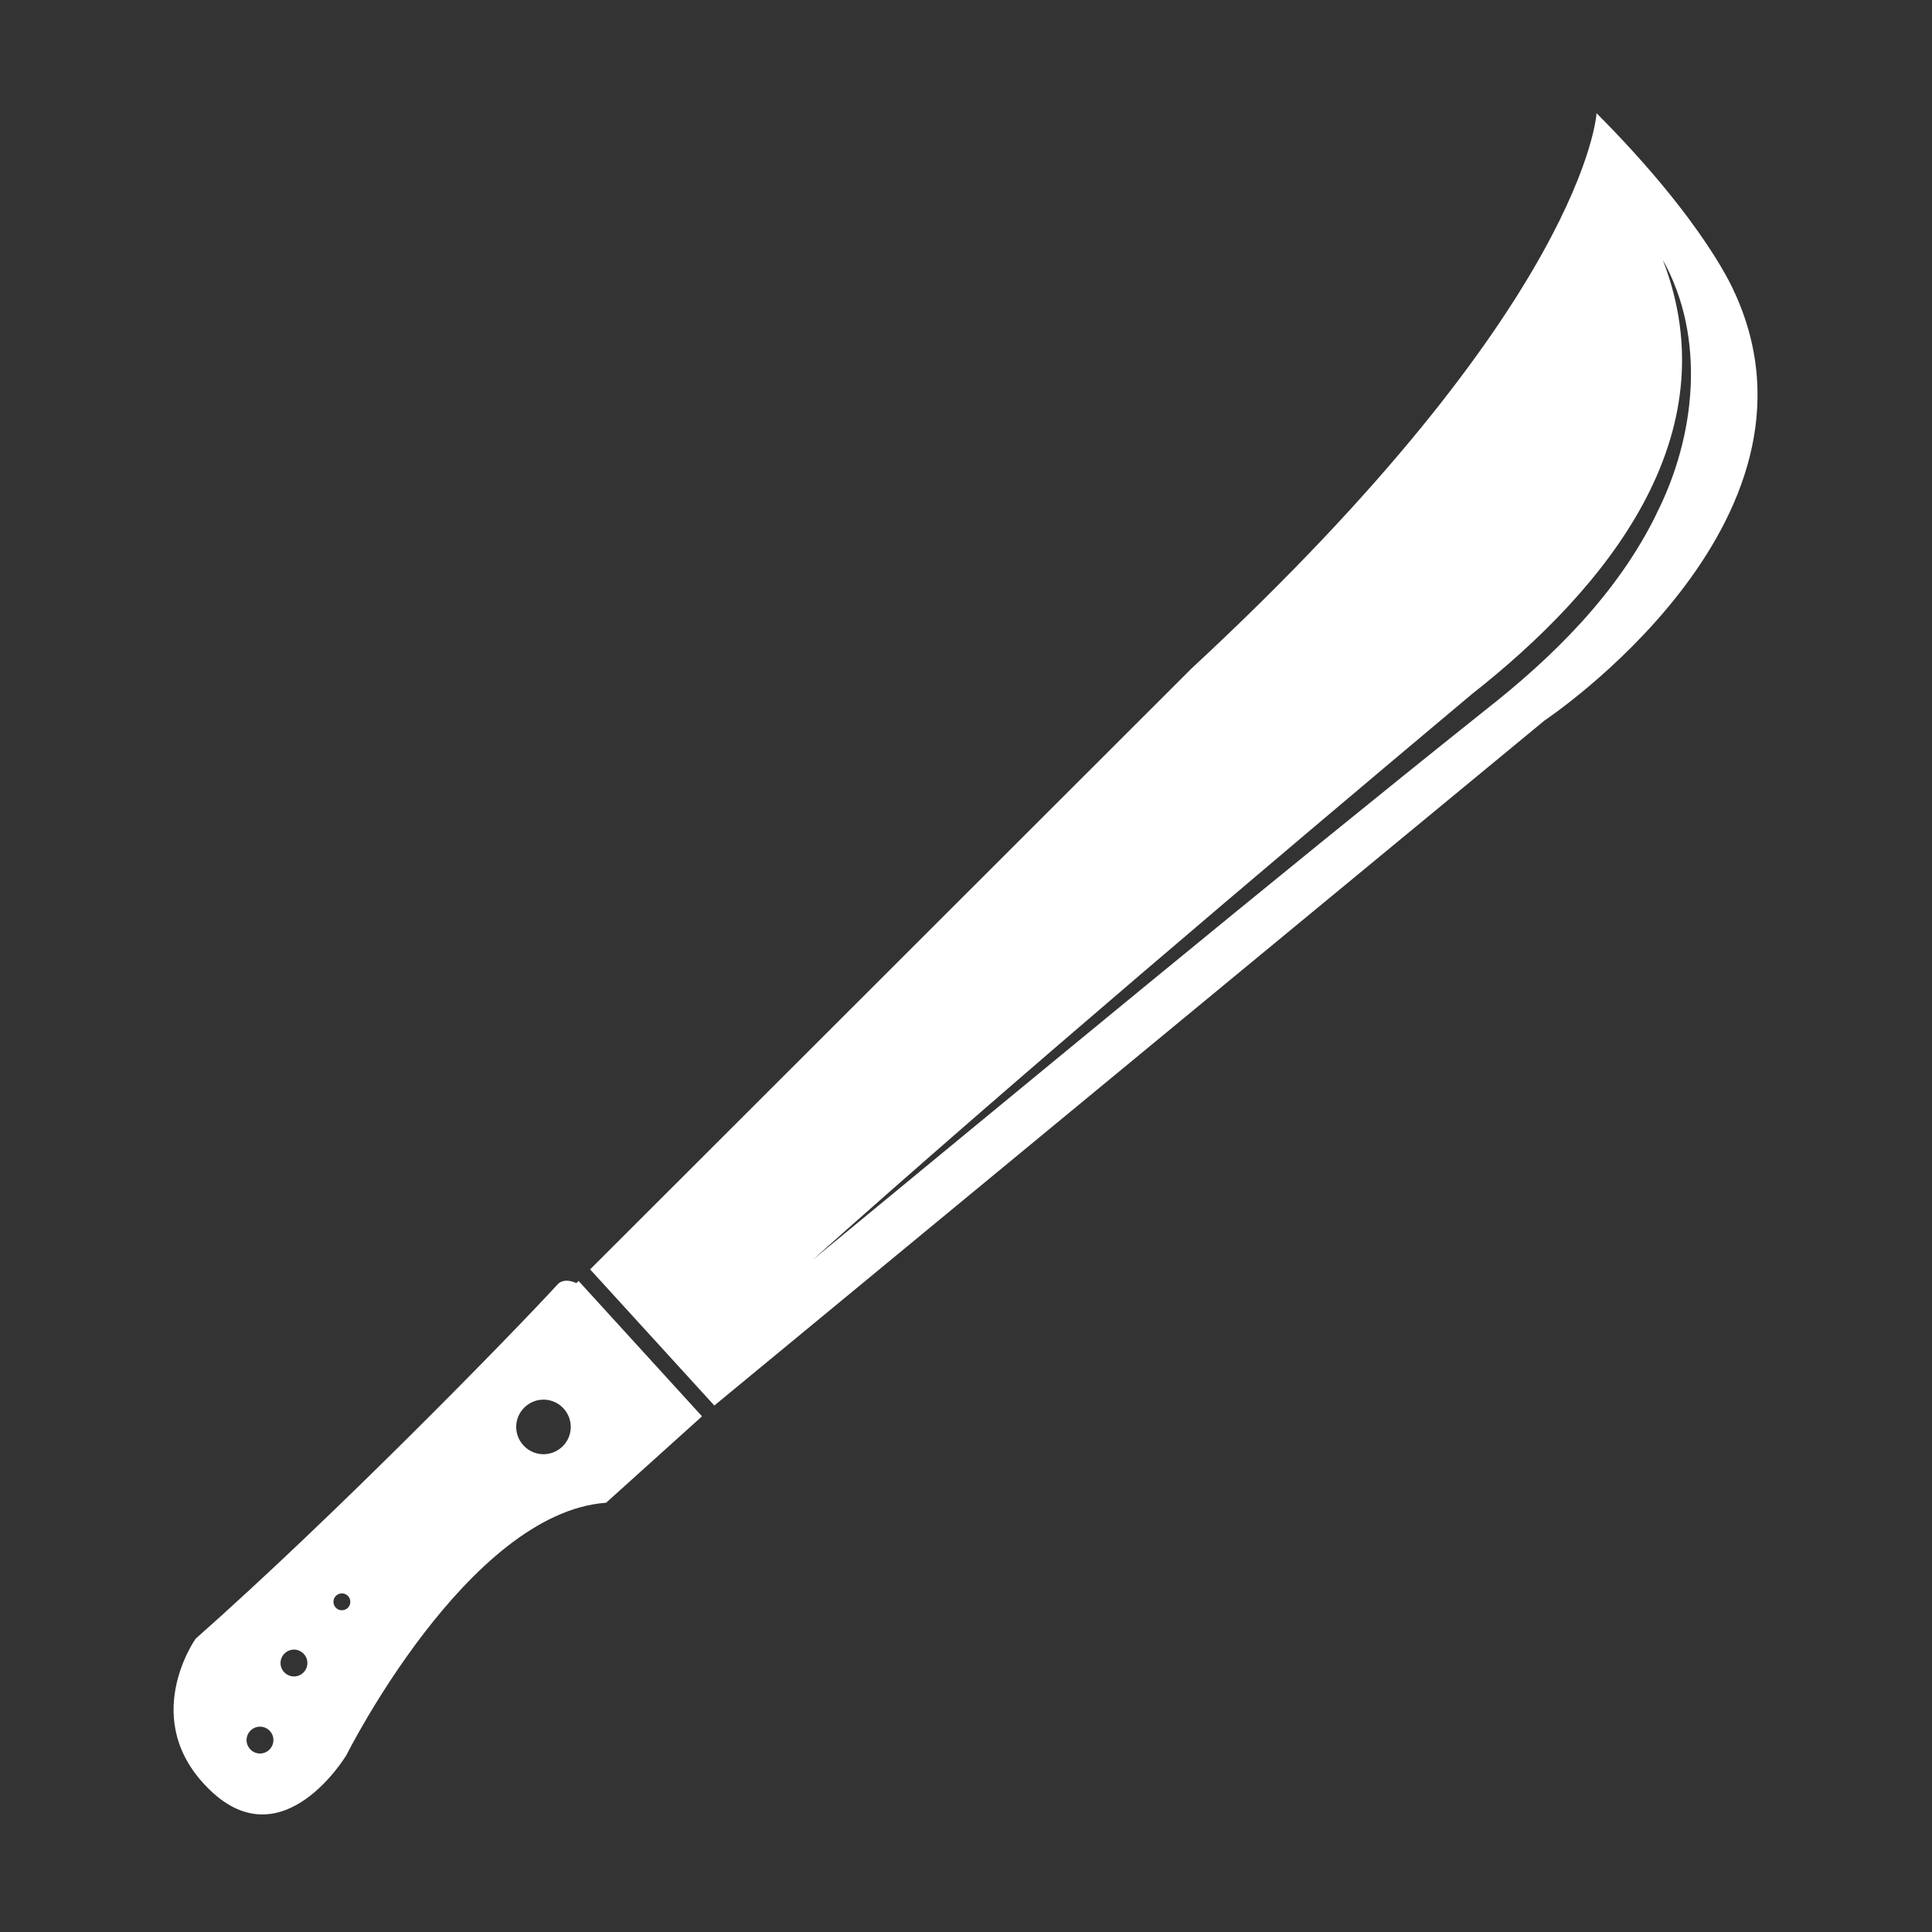 <svg width="128" height="128" viewBox="0 0 128 128" fill="none" xmlns="http://www.w3.org/2000/svg">
<rect x="0" y="0" width="128" height="128" fill="#333333" stroke="none"/>
<path d="M114.936 19.42C114.936 19.42 113.111 14.865 105.776 7.5C105.776 7.5 105.101 20.04 78.961 44.27L39.096 84.1L47.326 93.12L102.341 47.725C102.341 47.725 121.911 34.71 114.941 19.42H114.936ZM109.741 34.06C107.166 39.315 102.896 43.535 98.341 47.095C84.431 58.195 67.676 72.08 53.841 83.47C67.051 71.68 83.885 57.425 97.5 46C106.415 38.99 114.686 28.895 110.166 17.22C113.041 22.365 112.351 28.92 109.736 34.055L109.741 34.06Z" fill="white"/>
<path d="M38.325 84.87L38.185 85.01C38.185 85.01 37.395 84.6 36.941 85.095C33.931 88.375 22.21 100.39 12.96 108.57C12.96 108.57 9.095 113.995 13.941 118.625C18.78 123.255 22.951 116.28 22.951 116.28C22.951 116.28 30.98 100.235 40.156 99.56L46.511 93.835L38.331 84.865L38.325 84.87ZM17.82 115.945C17.456 116.275 16.895 116.245 16.566 115.88C16.235 115.515 16.265 114.955 16.631 114.625C16.995 114.295 17.555 114.325 17.886 114.69C18.215 115.055 18.186 115.615 17.82 115.945ZM20.07 110.84C19.706 111.17 19.145 111.14 18.816 110.775C18.485 110.41 18.515 109.85 18.881 109.52C19.245 109.19 19.805 109.22 20.136 109.585C20.465 109.95 20.436 110.51 20.07 110.84ZM23.026 106.54C22.796 106.745 22.441 106.73 22.235 106.5C22.03 106.27 22.046 105.915 22.276 105.71C22.506 105.505 22.86 105.52 23.066 105.75C23.27 105.98 23.256 106.335 23.026 106.54ZM37.215 95.88C36.475 96.55 35.331 96.49 34.666 95.745C33.995 95.005 34.056 93.86 34.8 93.195C35.541 92.525 36.685 92.585 37.35 93.33C38.016 94.075 37.961 95.215 37.215 95.88Z" fill="white"/>
</svg>
